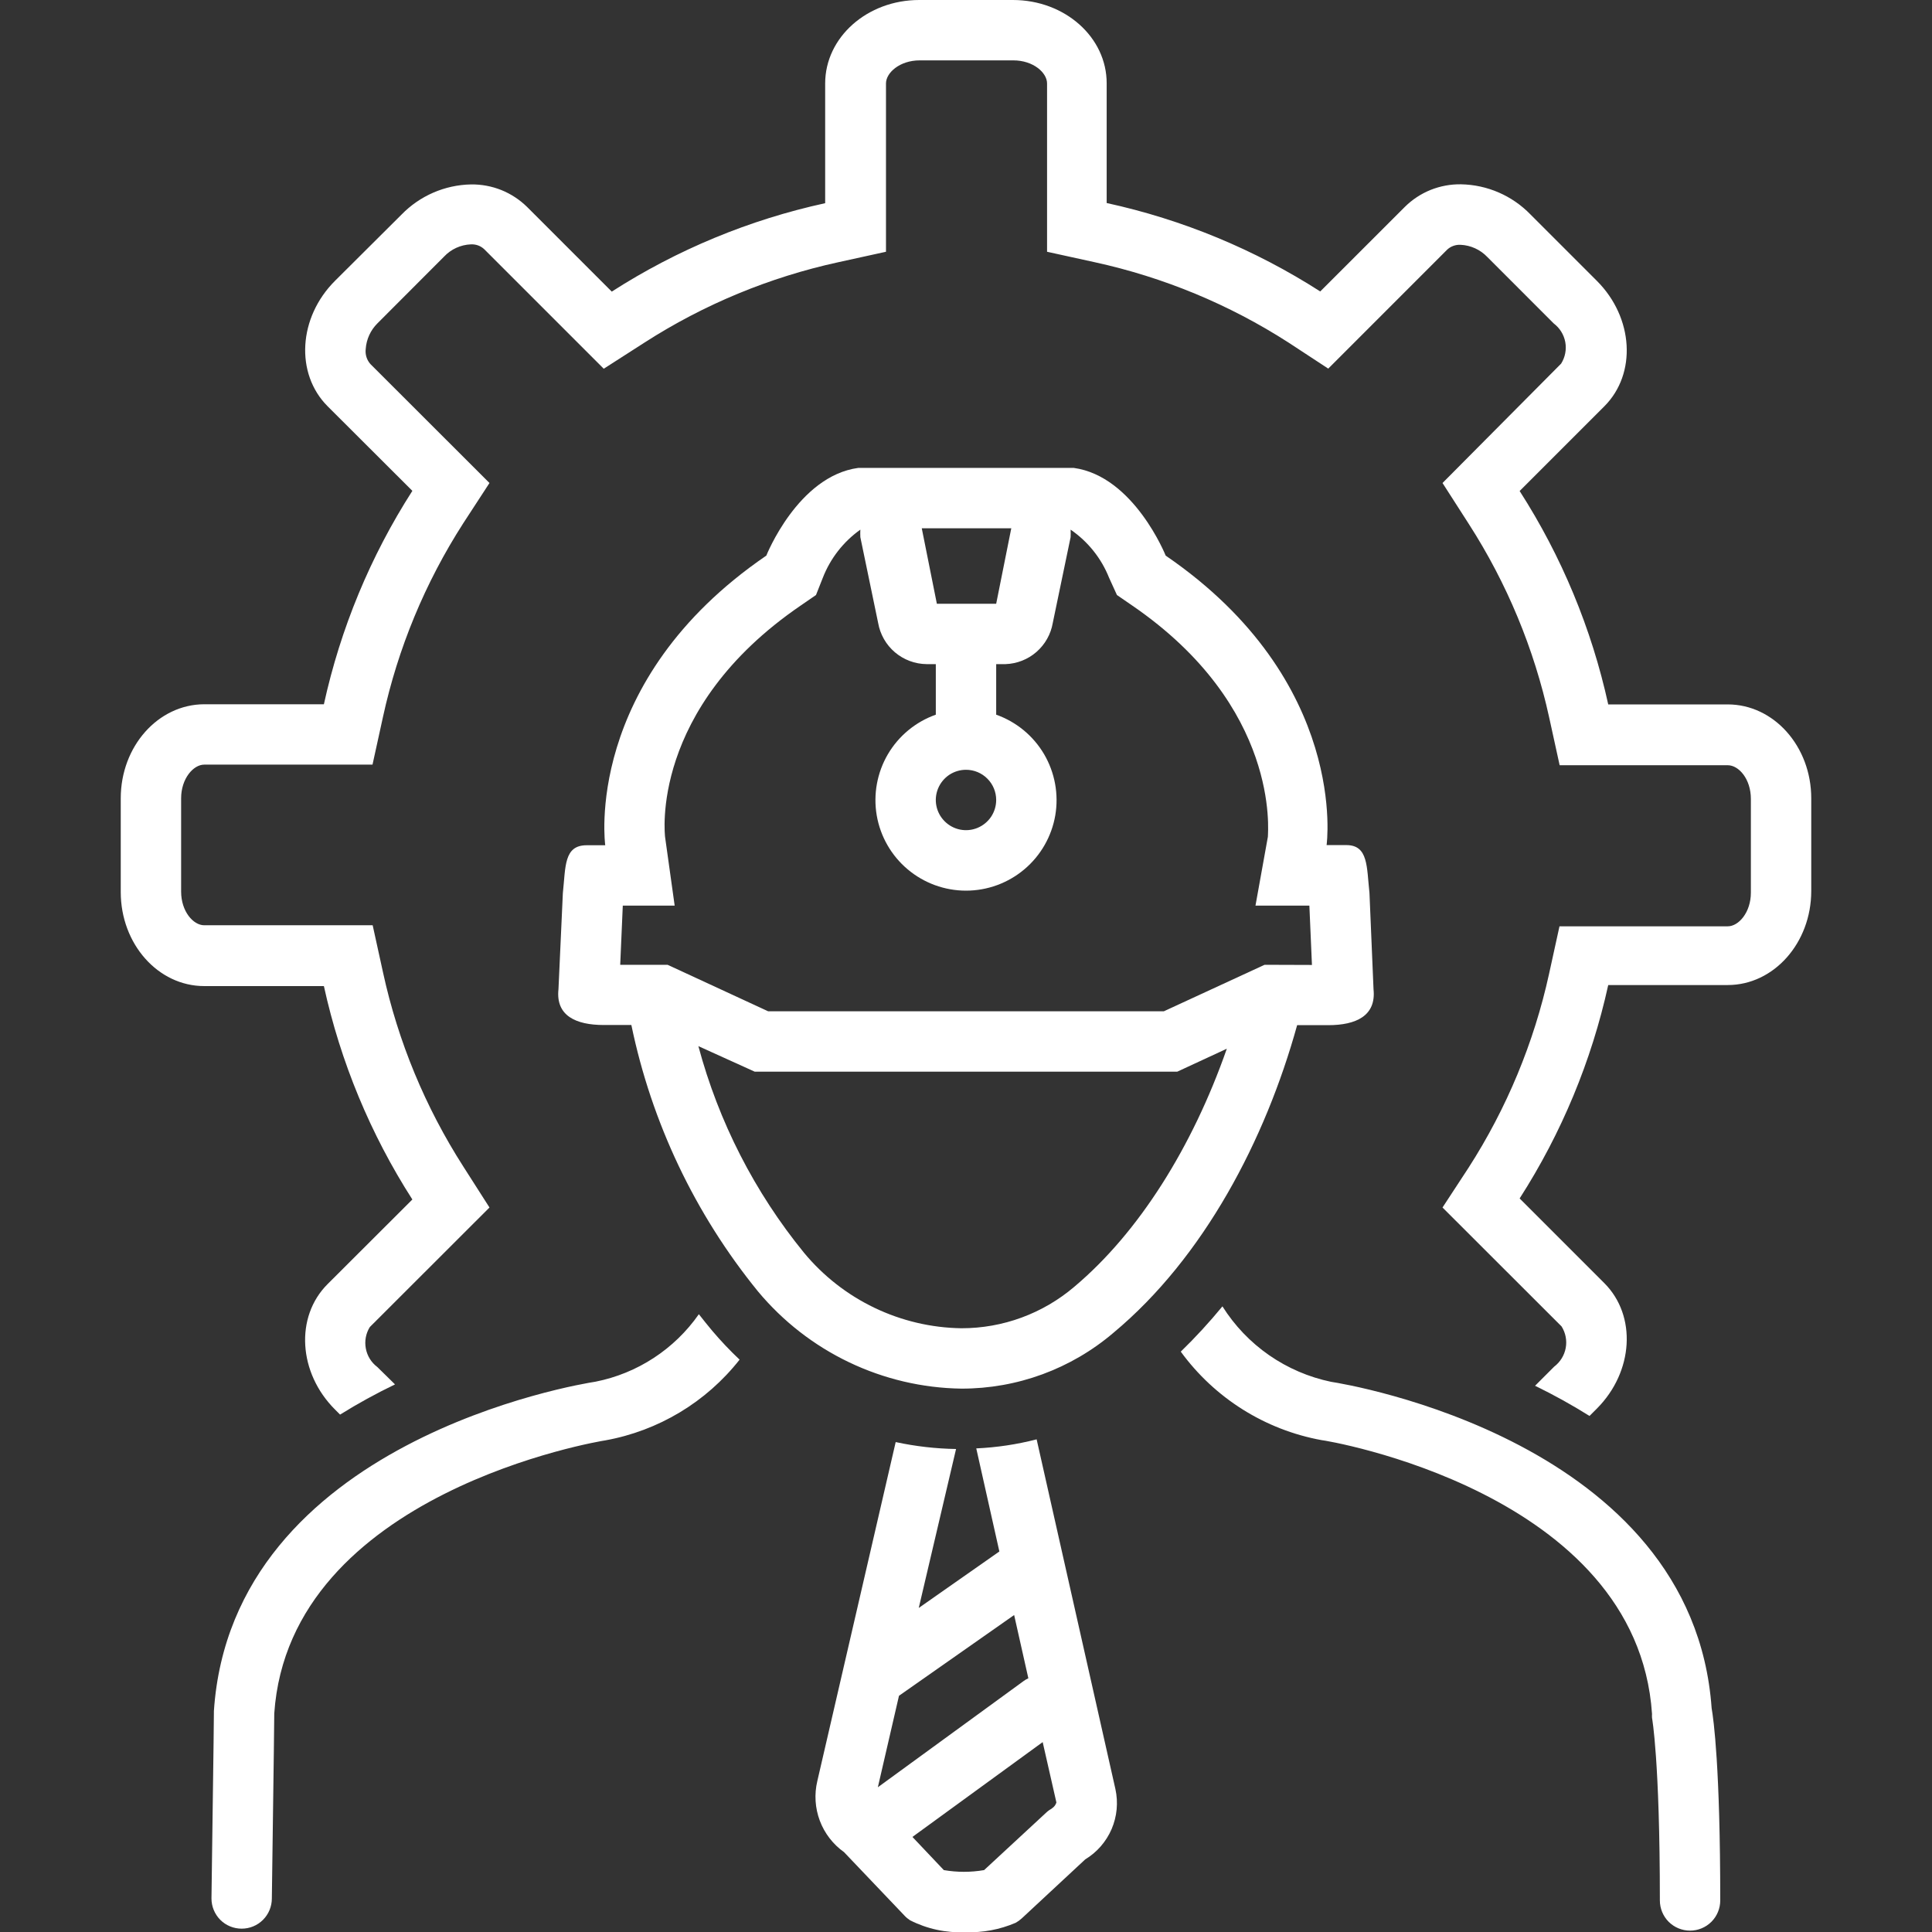 <svg width="48" height="48" viewBox="0 0 48 48" fill="none" xmlns="http://www.w3.org/2000/svg">
<rect x="0" y="0" width="48" height="48" fill="#333333" stroke="none"/>
<g clip-path="url(#clip0_1_294)">
<path d="M42.926 17.501H39.956C39.543 15.617 38.797 13.822 37.755 12.199L39.859 10.095C40.669 9.285 40.586 7.89 39.675 6.979L38.025 5.329C37.571 4.86 36.949 4.59 36.296 4.579C36.039 4.575 35.783 4.623 35.544 4.718C35.306 4.814 35.088 4.957 34.905 5.138L32.801 7.241C31.177 6.199 29.38 5.455 27.495 5.044V2.074C27.499 0.926 26.456 0 25.166 0H22.837C21.547 0 20.501 0.926 20.501 2.074V5.048C18.617 5.459 16.822 6.203 15.199 7.245L13.095 5.141C12.912 4.961 12.694 4.818 12.456 4.722C12.217 4.626 11.961 4.579 11.704 4.582C11.051 4.594 10.43 4.864 9.975 5.332L8.325 6.975C7.41 7.886 7.331 9.281 8.137 10.091L10.245 12.195C9.204 13.818 8.46 15.614 8.047 17.497H5.074C3.926 17.501 3 18.544 3 19.834V22.163C3 23.453 3.926 24.499 5.074 24.499H8.047C8.46 26.383 9.204 28.178 10.245 29.801L8.137 31.905C7.327 32.715 7.41 34.11 8.325 35.021L8.449 35.145C8.89 34.871 9.346 34.621 9.814 34.395L9.375 33.964C9.225 33.851 9.123 33.687 9.089 33.503C9.054 33.319 9.089 33.129 9.188 32.97L12.161 30L11.512 28.984C10.567 27.51 9.891 25.879 9.518 24.169L9.259 22.988H5.074C4.804 22.988 4.5 22.646 4.5 22.151V19.834C4.5 19.343 4.804 18.997 5.074 18.997H9.255L9.514 17.816C9.887 16.105 10.562 14.475 11.509 13.001L12.161 12L9.203 9.045C9.158 8.994 9.124 8.935 9.104 8.87C9.084 8.805 9.078 8.737 9.086 8.67C9.103 8.431 9.205 8.206 9.375 8.036L11.033 6.375C11.207 6.19 11.446 6.081 11.7 6.071C11.76 6.068 11.821 6.077 11.877 6.097C11.934 6.118 11.986 6.15 12.03 6.191L15 9.161L16.016 8.509C17.49 7.562 19.12 6.887 20.831 6.514L22.012 6.255V2.074C22.012 1.804 22.358 1.5 22.849 1.5H25.177C25.669 1.5 26.014 1.804 26.014 2.074V6.255L27.195 6.514C28.906 6.887 30.537 7.562 32.01 8.509L33 9.158L35.955 6.202C35.999 6.161 36.051 6.129 36.108 6.109C36.164 6.088 36.225 6.079 36.285 6.082C36.539 6.093 36.778 6.202 36.953 6.386L38.602 8.036C38.752 8.149 38.855 8.315 38.889 8.499C38.923 8.684 38.886 8.875 38.786 9.034L35.839 12L36.491 13.016C37.439 14.489 38.116 16.12 38.49 17.831L38.749 19.012H42.926C43.2 19.012 43.5 19.354 43.5 19.849V22.177C43.5 22.669 43.196 23.014 42.926 23.014H38.745L38.486 24.195C38.111 25.906 37.434 27.536 36.487 29.01L35.839 30L38.797 32.955C38.897 33.114 38.934 33.305 38.9 33.489C38.866 33.674 38.764 33.839 38.614 33.953L38.138 34.429C38.602 34.655 39.054 34.905 39.491 35.179L39.675 34.995C40.586 34.08 40.669 32.689 39.859 31.879L37.755 29.775C38.797 28.152 39.542 26.357 39.956 24.473H42.926C44.07 24.473 45 23.426 45 22.136V19.834C45 18.544 44.07 17.501 42.926 17.501ZM25.755 35.76C25.264 35.887 24.761 35.962 24.255 35.985L24.829 38.546L22.826 39.949L23.753 36C23.248 35.992 22.746 35.934 22.253 35.828L20.306 44.25C20.228 44.577 20.25 44.92 20.368 45.235C20.486 45.549 20.696 45.821 20.97 46.016L22.47 47.591C22.511 47.636 22.558 47.675 22.609 47.708C23.033 47.924 23.506 48.026 23.981 48.004C24.411 48.021 24.839 47.941 25.234 47.771C25.288 47.741 25.338 47.705 25.384 47.663L26.962 46.196C27.254 46.02 27.483 45.756 27.618 45.443C27.752 45.129 27.785 44.782 27.712 44.449L25.755 35.76ZM21.81 44.404L22.335 42.131L25.196 40.125L25.549 41.696C25.508 41.715 25.469 41.738 25.433 41.764L21.81 44.404ZM26.137 44.929C26.083 44.959 26.033 44.995 25.988 45.038L24.45 46.462C24.119 46.519 23.78 46.519 23.449 46.462L22.669 45.638L25.905 43.282L26.246 44.782C26.228 44.843 26.188 44.895 26.134 44.929H26.137Z" fill="white"/>
<path d="M17.696 33.064C17.584 32.929 17.471 32.79 17.363 32.651C16.755 33.521 15.835 34.122 14.794 34.328C14.419 34.384 5.76 35.797 5.314 42.514V42.559C5.314 42.574 5.314 42.934 5.254 47.167C5.254 47.366 5.333 47.557 5.473 47.698C5.614 47.839 5.805 47.917 6.004 47.917C6.203 47.917 6.393 47.839 6.534 47.698C6.675 47.557 6.754 47.366 6.754 47.167C6.806 43.417 6.814 42.697 6.814 42.57C7.189 37.072 14.947 35.797 15.037 35.786C16.358 35.548 17.546 34.835 18.375 33.78C18.135 33.554 17.909 33.315 17.696 33.064ZM33.071 34.331C32.518 34.216 31.994 33.991 31.53 33.669C31.066 33.347 30.672 32.934 30.371 32.456C30.047 32.85 29.702 33.226 29.336 33.581C30.176 34.735 31.428 35.522 32.831 35.779C32.91 35.779 40.676 37.054 41.044 42.581C41.042 42.614 41.042 42.646 41.044 42.679C41.044 42.679 41.239 43.725 41.239 47.216C41.239 47.415 41.318 47.606 41.458 47.747C41.599 47.887 41.79 47.966 41.989 47.966C42.188 47.966 42.378 47.887 42.519 47.747C42.66 47.606 42.739 47.415 42.739 47.216C42.739 43.913 42.574 42.716 42.525 42.439C42.053 35.794 33.428 34.384 33.071 34.331ZM33 25.47C33.69 25.47 34.193 25.238 34.125 24.581L34.024 22.185C33.953 21.536 33.998 20.996 33.45 20.996H32.959C32.959 20.996 33.529 16.931 28.961 13.804C28.961 13.804 28.174 11.831 26.677 11.625H21.323C19.823 11.828 19.039 13.804 19.039 13.804C14.467 16.931 15.037 21 15.037 21H14.576C14.006 21 14.055 21.532 13.984 22.189L13.875 24.578C13.804 25.234 14.306 25.466 15 25.466H15.686C16.189 27.893 17.268 30.163 18.832 32.085C19.451 32.828 20.222 33.428 21.094 33.845C21.966 34.262 22.917 34.486 23.884 34.5C25.269 34.503 26.61 34.011 27.664 33.112C29.914 31.238 31.44 28.312 32.227 25.47H33ZM25.125 13.125L24.75 15H23.276L22.901 13.125H25.125ZM24.75 19.875C24.75 20.023 24.706 20.168 24.624 20.292C24.541 20.415 24.424 20.511 24.287 20.568C24.15 20.625 23.999 20.64 23.854 20.611C23.708 20.582 23.575 20.51 23.47 20.405C23.365 20.3 23.293 20.167 23.264 20.021C23.235 19.876 23.25 19.725 23.307 19.588C23.364 19.451 23.46 19.334 23.583 19.251C23.707 19.169 23.852 19.125 24 19.125C24.199 19.125 24.39 19.204 24.53 19.345C24.671 19.485 24.75 19.676 24.75 19.875ZM26.696 31.965C25.912 32.635 24.915 33.002 23.884 33C23.136 32.989 22.399 32.815 21.724 32.491C21.05 32.168 20.453 31.701 19.976 31.125C18.748 29.619 17.854 27.869 17.351 25.991L18.75 26.625H29.25L30.48 26.055C29.625 28.5 28.294 30.619 26.696 31.965ZM31.418 23.97L28.916 25.125H19.084L16.586 23.97H15.409L15.473 22.5H16.762L16.523 20.79C16.523 20.76 16.125 17.617 19.898 15.041L20.273 14.783L20.441 14.359C20.628 13.876 20.953 13.459 21.375 13.159C21.372 13.221 21.372 13.284 21.375 13.346L21.817 15.476C21.867 15.761 22.014 16.019 22.234 16.206C22.454 16.393 22.733 16.497 23.021 16.5H23.25V17.756C22.75 17.933 22.328 18.281 22.059 18.739C21.791 19.197 21.693 19.735 21.782 20.258C21.872 20.781 22.144 21.256 22.55 21.598C22.956 21.94 23.469 22.128 24 22.128C24.531 22.128 25.044 21.94 25.45 21.598C25.856 21.256 26.128 20.781 26.218 20.258C26.307 19.735 26.209 19.197 25.941 18.739C25.672 18.281 25.25 17.933 24.75 17.756V16.5H24.983C25.266 16.49 25.538 16.383 25.751 16.197C25.965 16.01 26.108 15.756 26.156 15.476L26.599 13.346C26.602 13.284 26.602 13.221 26.599 13.159C27.029 13.454 27.362 13.87 27.555 14.355L27.75 14.783L28.125 15.041C31.811 17.565 31.5 20.666 31.5 20.79L31.192 22.5H32.531L32.595 23.974L31.418 23.97Z" fill="white"/>
</g>
<defs>
<clipPath id="clip0_1_294">
<rect width="48" height="48" fill="white"/>
</clipPath>
</defs>
</svg>
